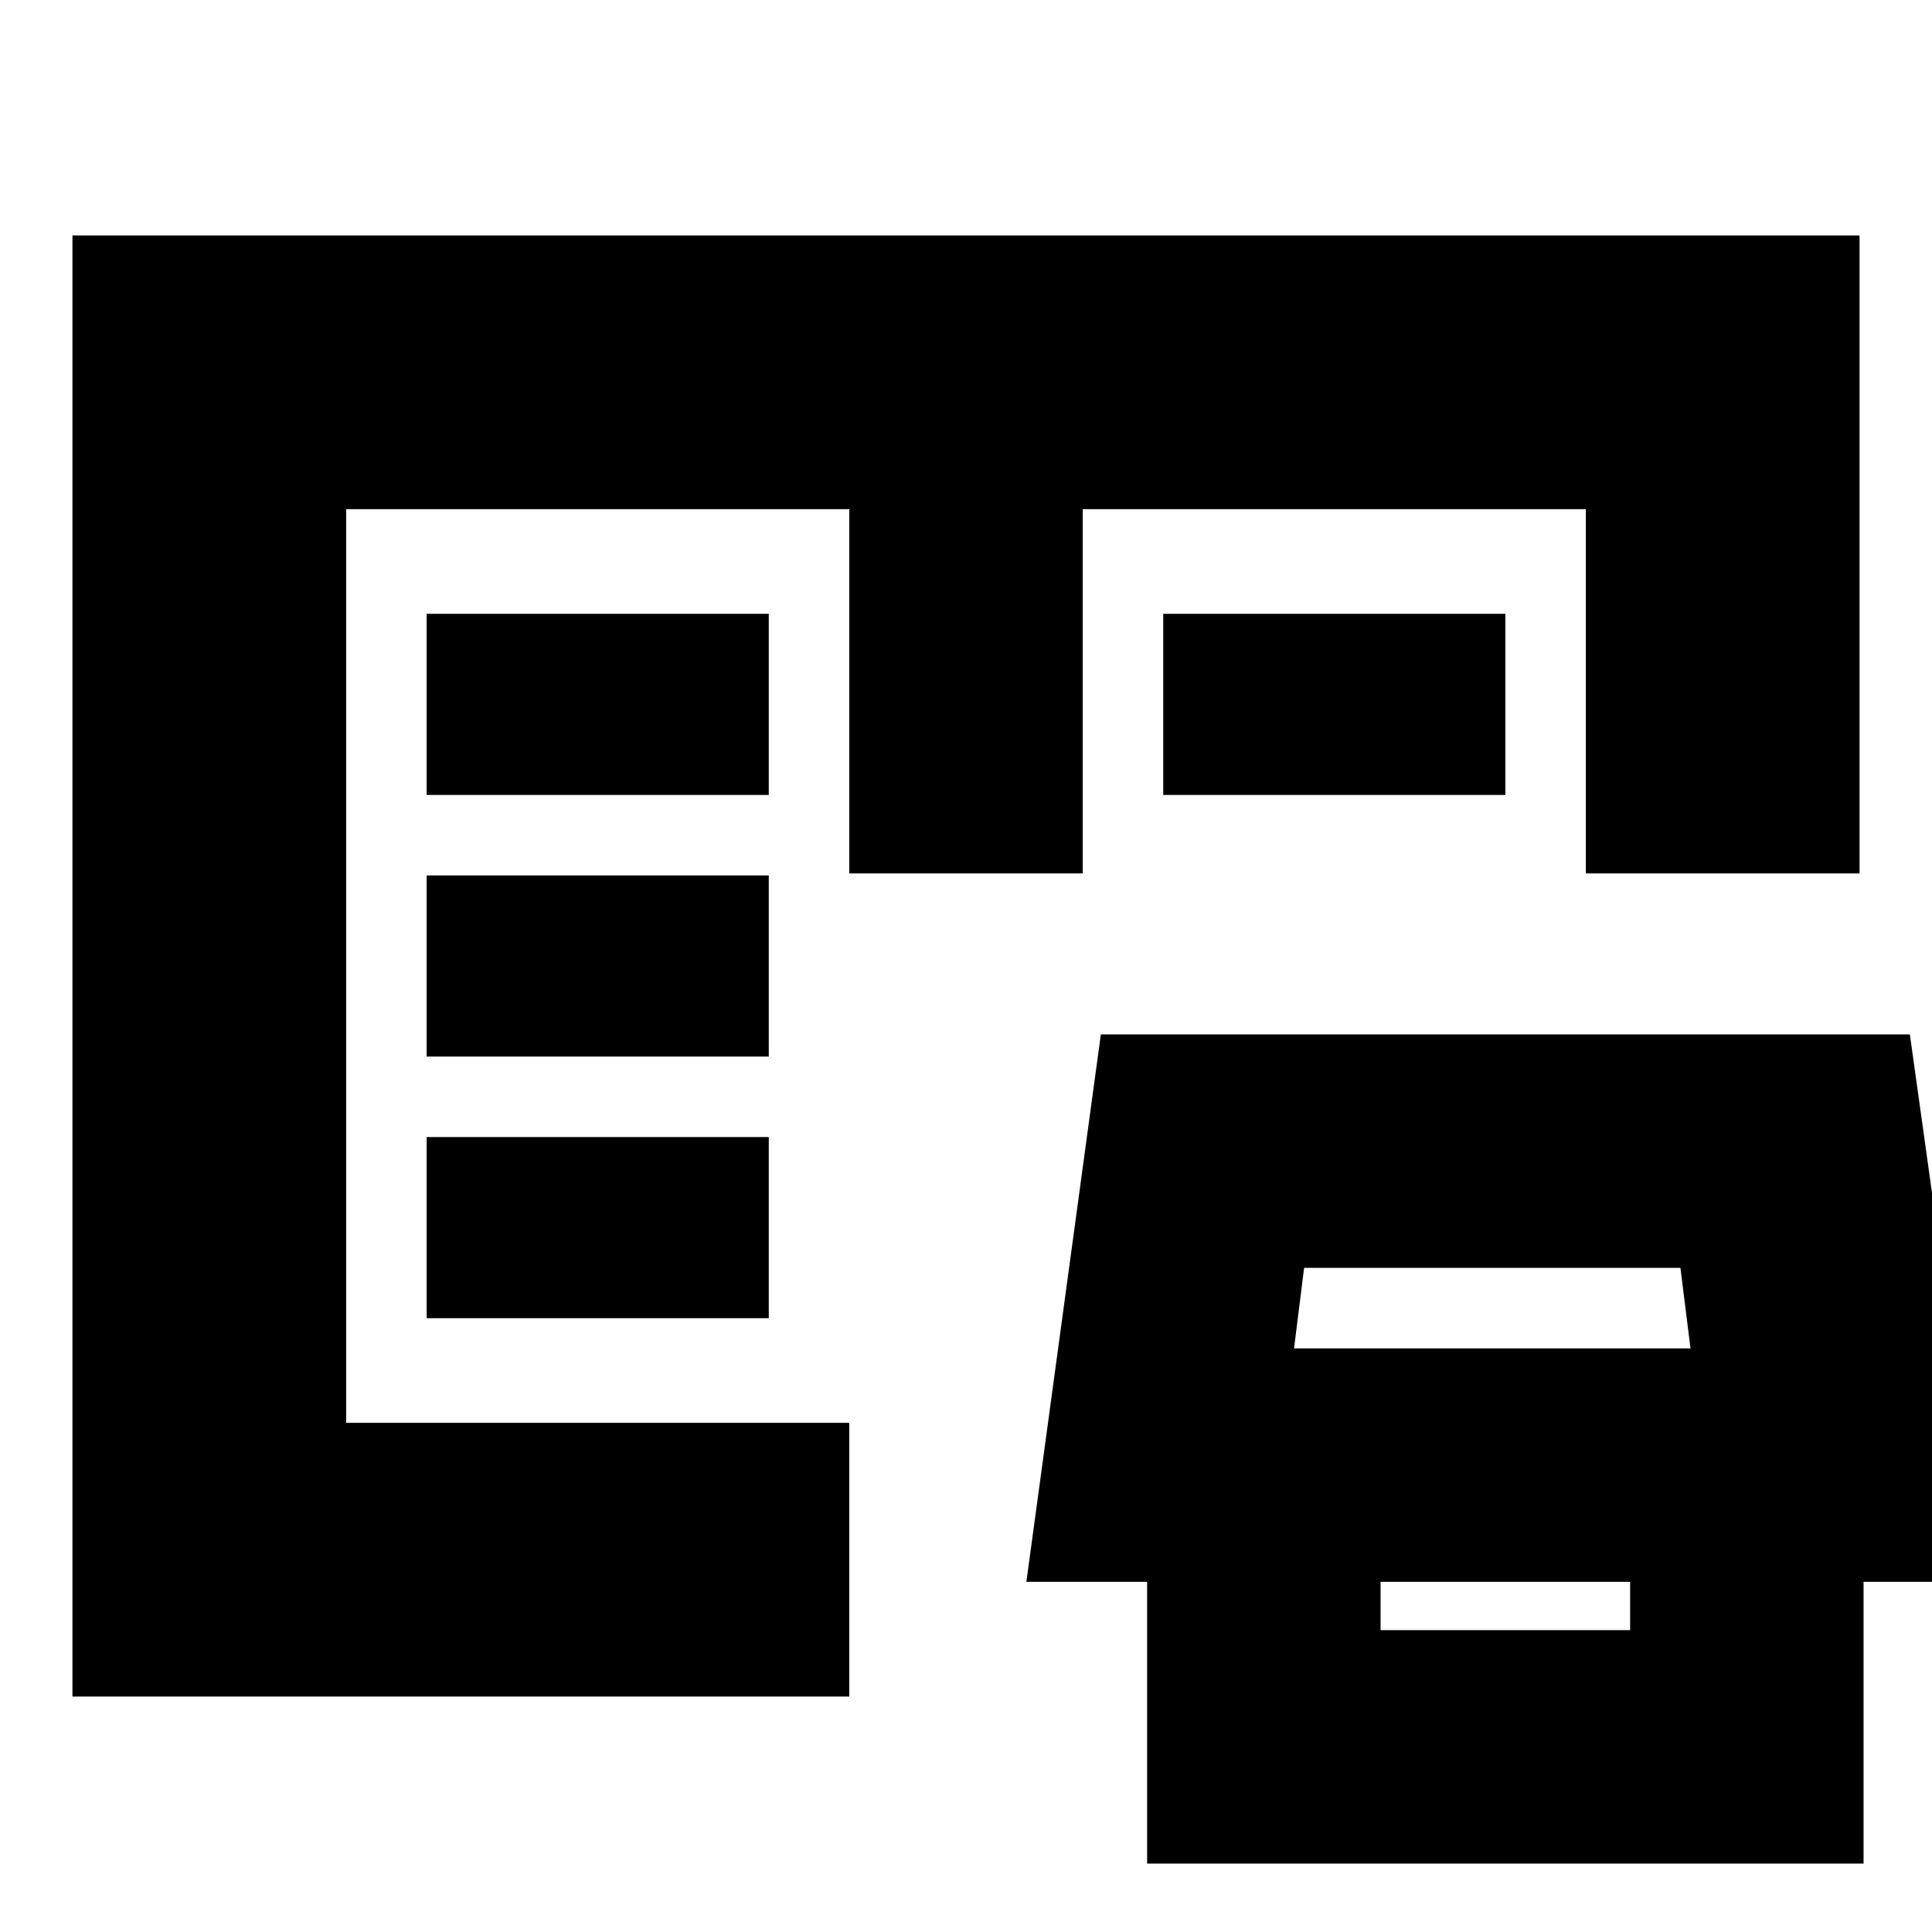 <svg xmlns="http://www.w3.org/2000/svg" height="24" viewBox="0 -960 960 960" width="24"><path d="M36-117v-726h888v317H788v-181H538v181H422v-181H172v454h250v136H36Zm534 83v-200h116v84h124v-84h116v200H570Zm-60-140 37-272h402l38 272H510Zm133-116h197l-5-40H648l-5 40Zm-431-15h170v-90H212v90Zm0-130h170v-90H212v90Zm0-130h170v-90H212v90Zm366 0v-90h170v90H578ZM172-253v-454 454Z"/></svg>